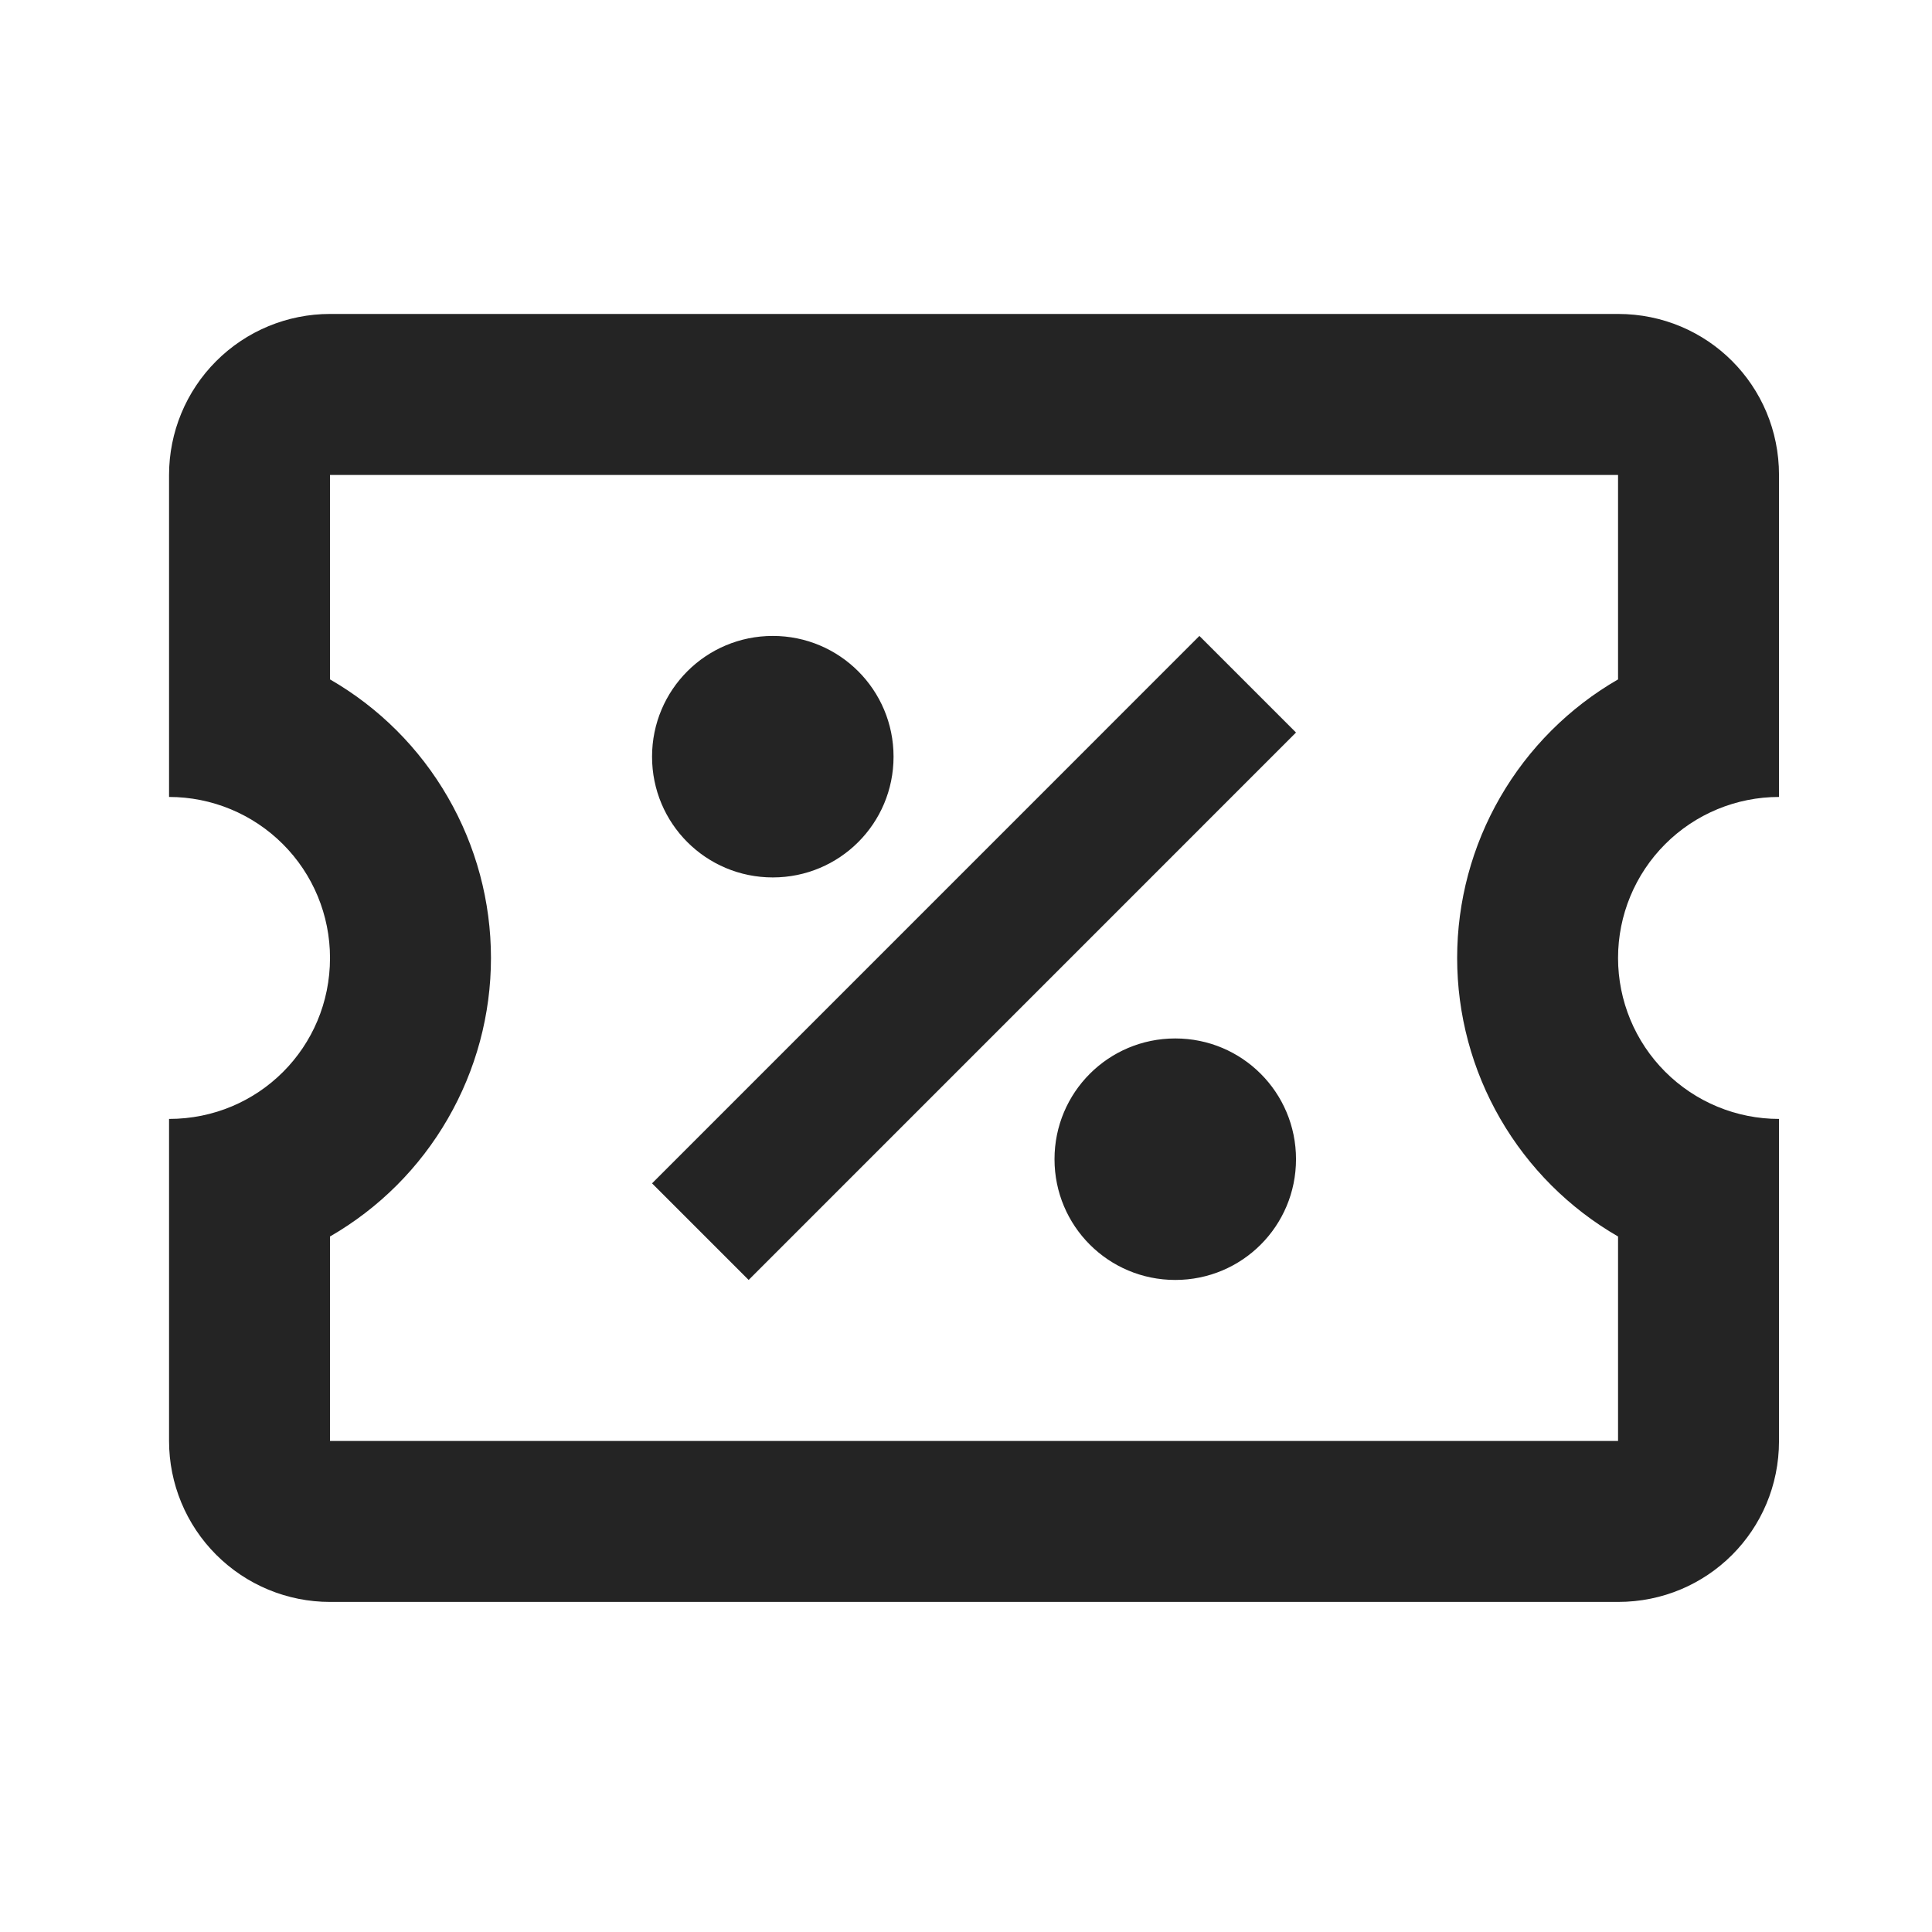 <svg width="32" height="32" viewBox="0 0 32 32" fill="none" xmlns="http://www.w3.org/2000/svg">
<g id="mdi:coupon-outline">
<path id="Vector" d="M19.866 10.533L21.466 12.133L12.4 21.2L10.8 19.6L19.866 10.533ZM5.466 5.2H26.8C28.28 5.2 29.466 6.387 29.466 7.867V13.2C28.759 13.2 28.081 13.481 27.581 13.981C27.081 14.481 26.8 15.159 26.8 15.867C26.8 16.574 27.081 17.252 27.581 17.752C28.081 18.252 28.759 18.533 29.466 18.533V23.867C29.466 25.347 28.28 26.533 26.8 26.533H5.466C4.759 26.533 4.081 26.252 3.581 25.752C3.081 25.252 2.8 24.574 2.8 23.867V18.533C4.28 18.533 5.466 17.347 5.466 15.867C5.466 15.159 5.186 14.481 4.685 13.981C4.185 13.481 3.507 13.2 2.8 13.2V7.867C2.8 7.159 3.081 6.481 3.581 5.981C4.081 5.481 4.759 5.2 5.466 5.2ZM5.466 7.867V11.253C6.277 11.72 6.95 12.393 7.417 13.203C7.885 14.012 8.132 14.931 8.132 15.867C8.132 16.802 7.885 17.721 7.417 18.53C6.95 19.34 6.277 20.013 5.466 20.48V23.867H26.8V20.48C25.99 20.013 25.317 19.34 24.849 18.53C24.381 17.721 24.135 16.802 24.135 15.867C24.135 14.931 24.381 14.012 24.849 13.203C25.317 12.393 25.99 11.72 26.8 11.253V7.867H5.466ZM12.8 10.533C13.906 10.533 14.8 11.427 14.8 12.533C14.8 13.64 13.906 14.533 12.8 14.533C11.693 14.533 10.8 13.64 10.8 12.533C10.8 11.427 11.693 10.533 12.8 10.533ZM19.466 17.2C20.573 17.2 21.466 18.093 21.466 19.2C21.466 20.307 20.573 21.2 19.466 21.2C18.36 21.2 17.466 20.307 17.466 19.2C17.466 18.093 18.36 17.2 19.466 17.2Z" fill="#242424"/>
</g>
</svg>
